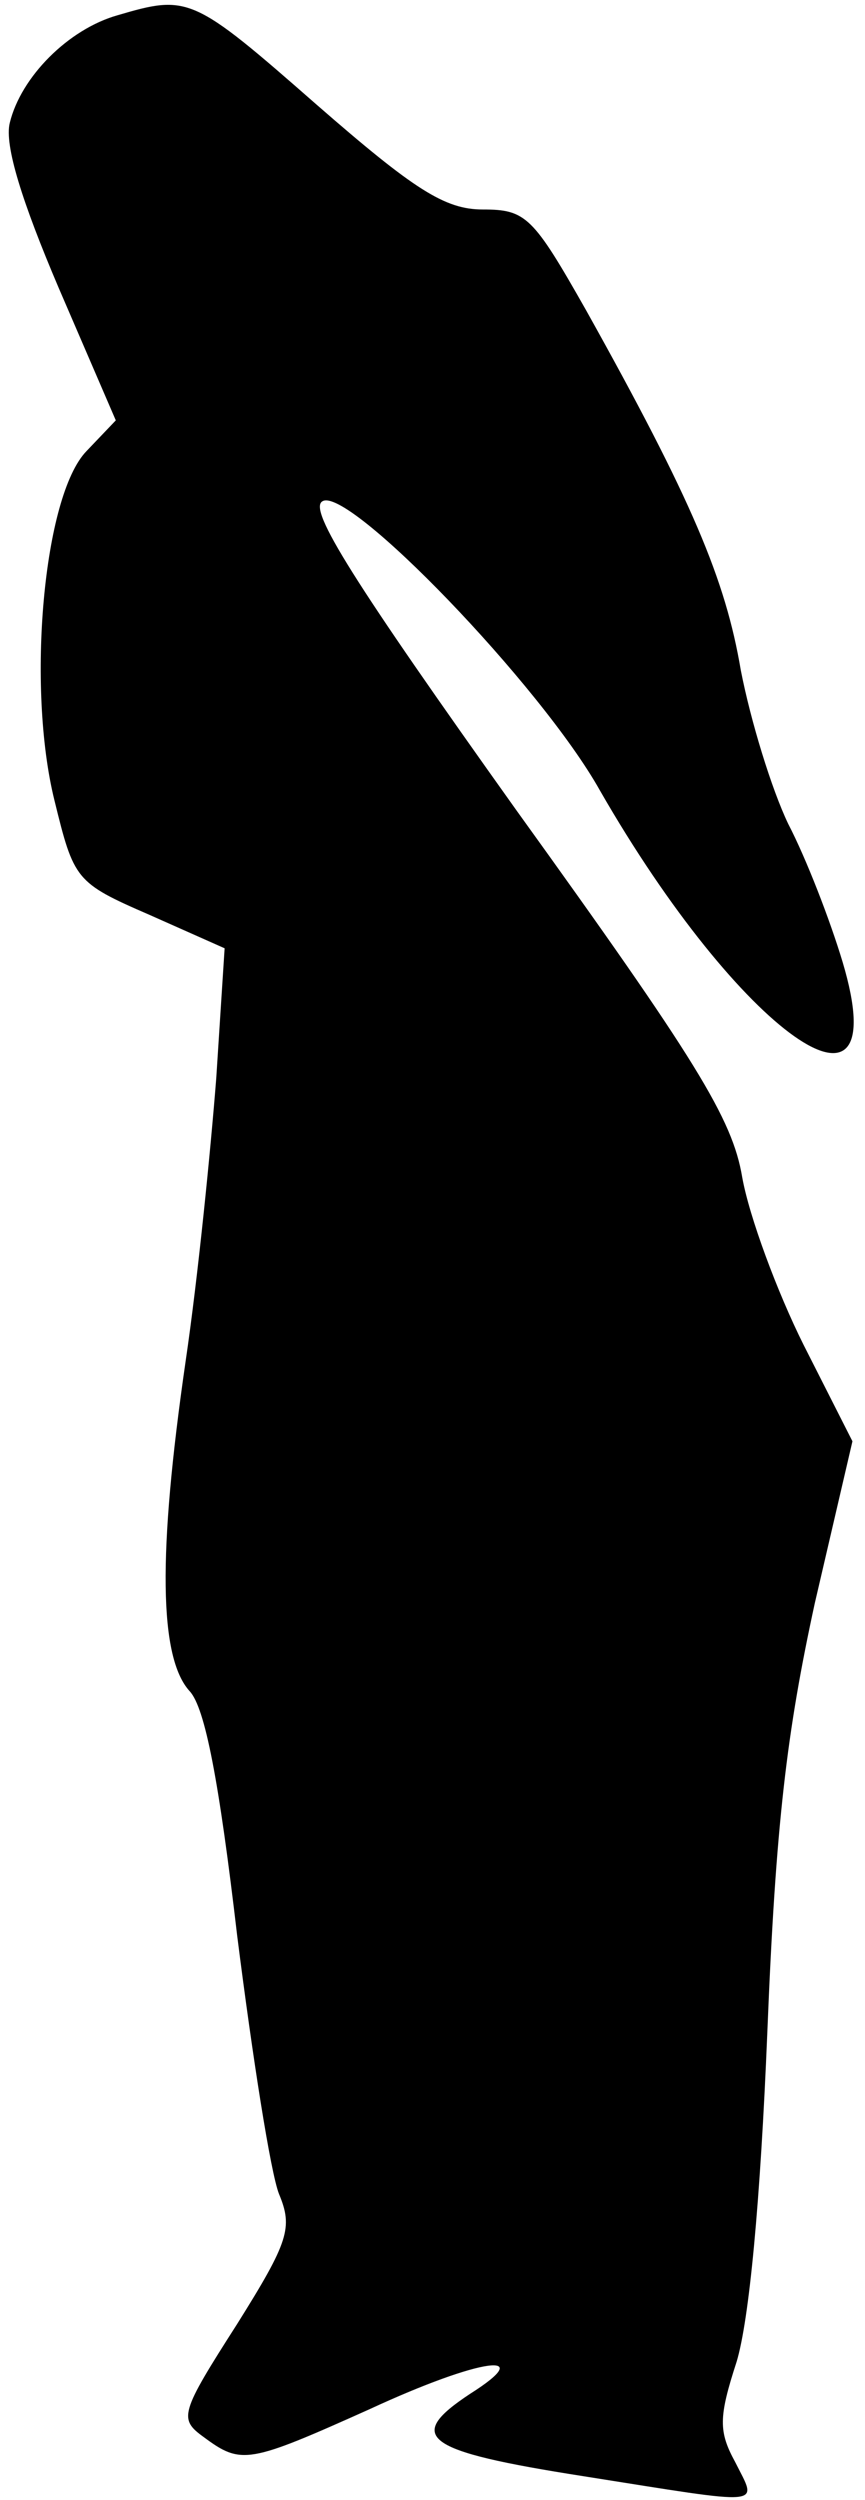 <?xml version="1.0" standalone="no"?>
<!DOCTYPE svg PUBLIC "-//W3C//DTD SVG 20010904//EN"
 "http://www.w3.org/TR/2001/REC-SVG-20010904/DTD/svg10.dtd">
<svg version="1.0" xmlns="http://www.w3.org/2000/svg"
 width="62pt" height="179pt" viewBox="0 0 62 179"
 preserveAspectRatio="xMidYMid meet">
<g transform="translate(0,179) scale(0.1,-0.1)"
fill="#000000" stroke="none">
<path fill="#000000" stroke="none" d="M84 1779 c-35 -10 -69 -44 -77 -77 -4
-16 9 -57 35 -118 l41 -95 -21 -22 c-31 -32 -43 -169 -23 -250 14 -57 15 -59
68 -82 l54 -24 -6 -93 c-4 -51 -13 -142 -22 -203 -20 -138 -19 -212 3 -236 11
-12 21 -64 34 -175 11 -87 24 -170 30 -185 10 -24 7 -34 -30 -93 -41 -64 -42
-68 -24 -81 27 -20 32 -19 119 20 80 37 121 42 72 11 -47 -31 -34 -41 81 -59
133 -21 125 -22 109 10 -12 22 -12 32 1 72 9 30 17 114 22 236 6 150 14 215
34 307 l27 116 -35 69 c-19 38 -39 92 -44 120 -7 42 -33 84 -162 263 -117 164
-149 215 -139 221 18 12 157 -132 199 -207 100 -174 213 -254 174 -123 -9 30
-26 74 -39 99 -12 25 -27 74 -34 110 -11 65 -35 122 -111 258 -38 67 -43 72
-74 72 -27 0 -49 14 -119 75 -89 78 -92 79 -143 64z"/>
</g>
</svg>
